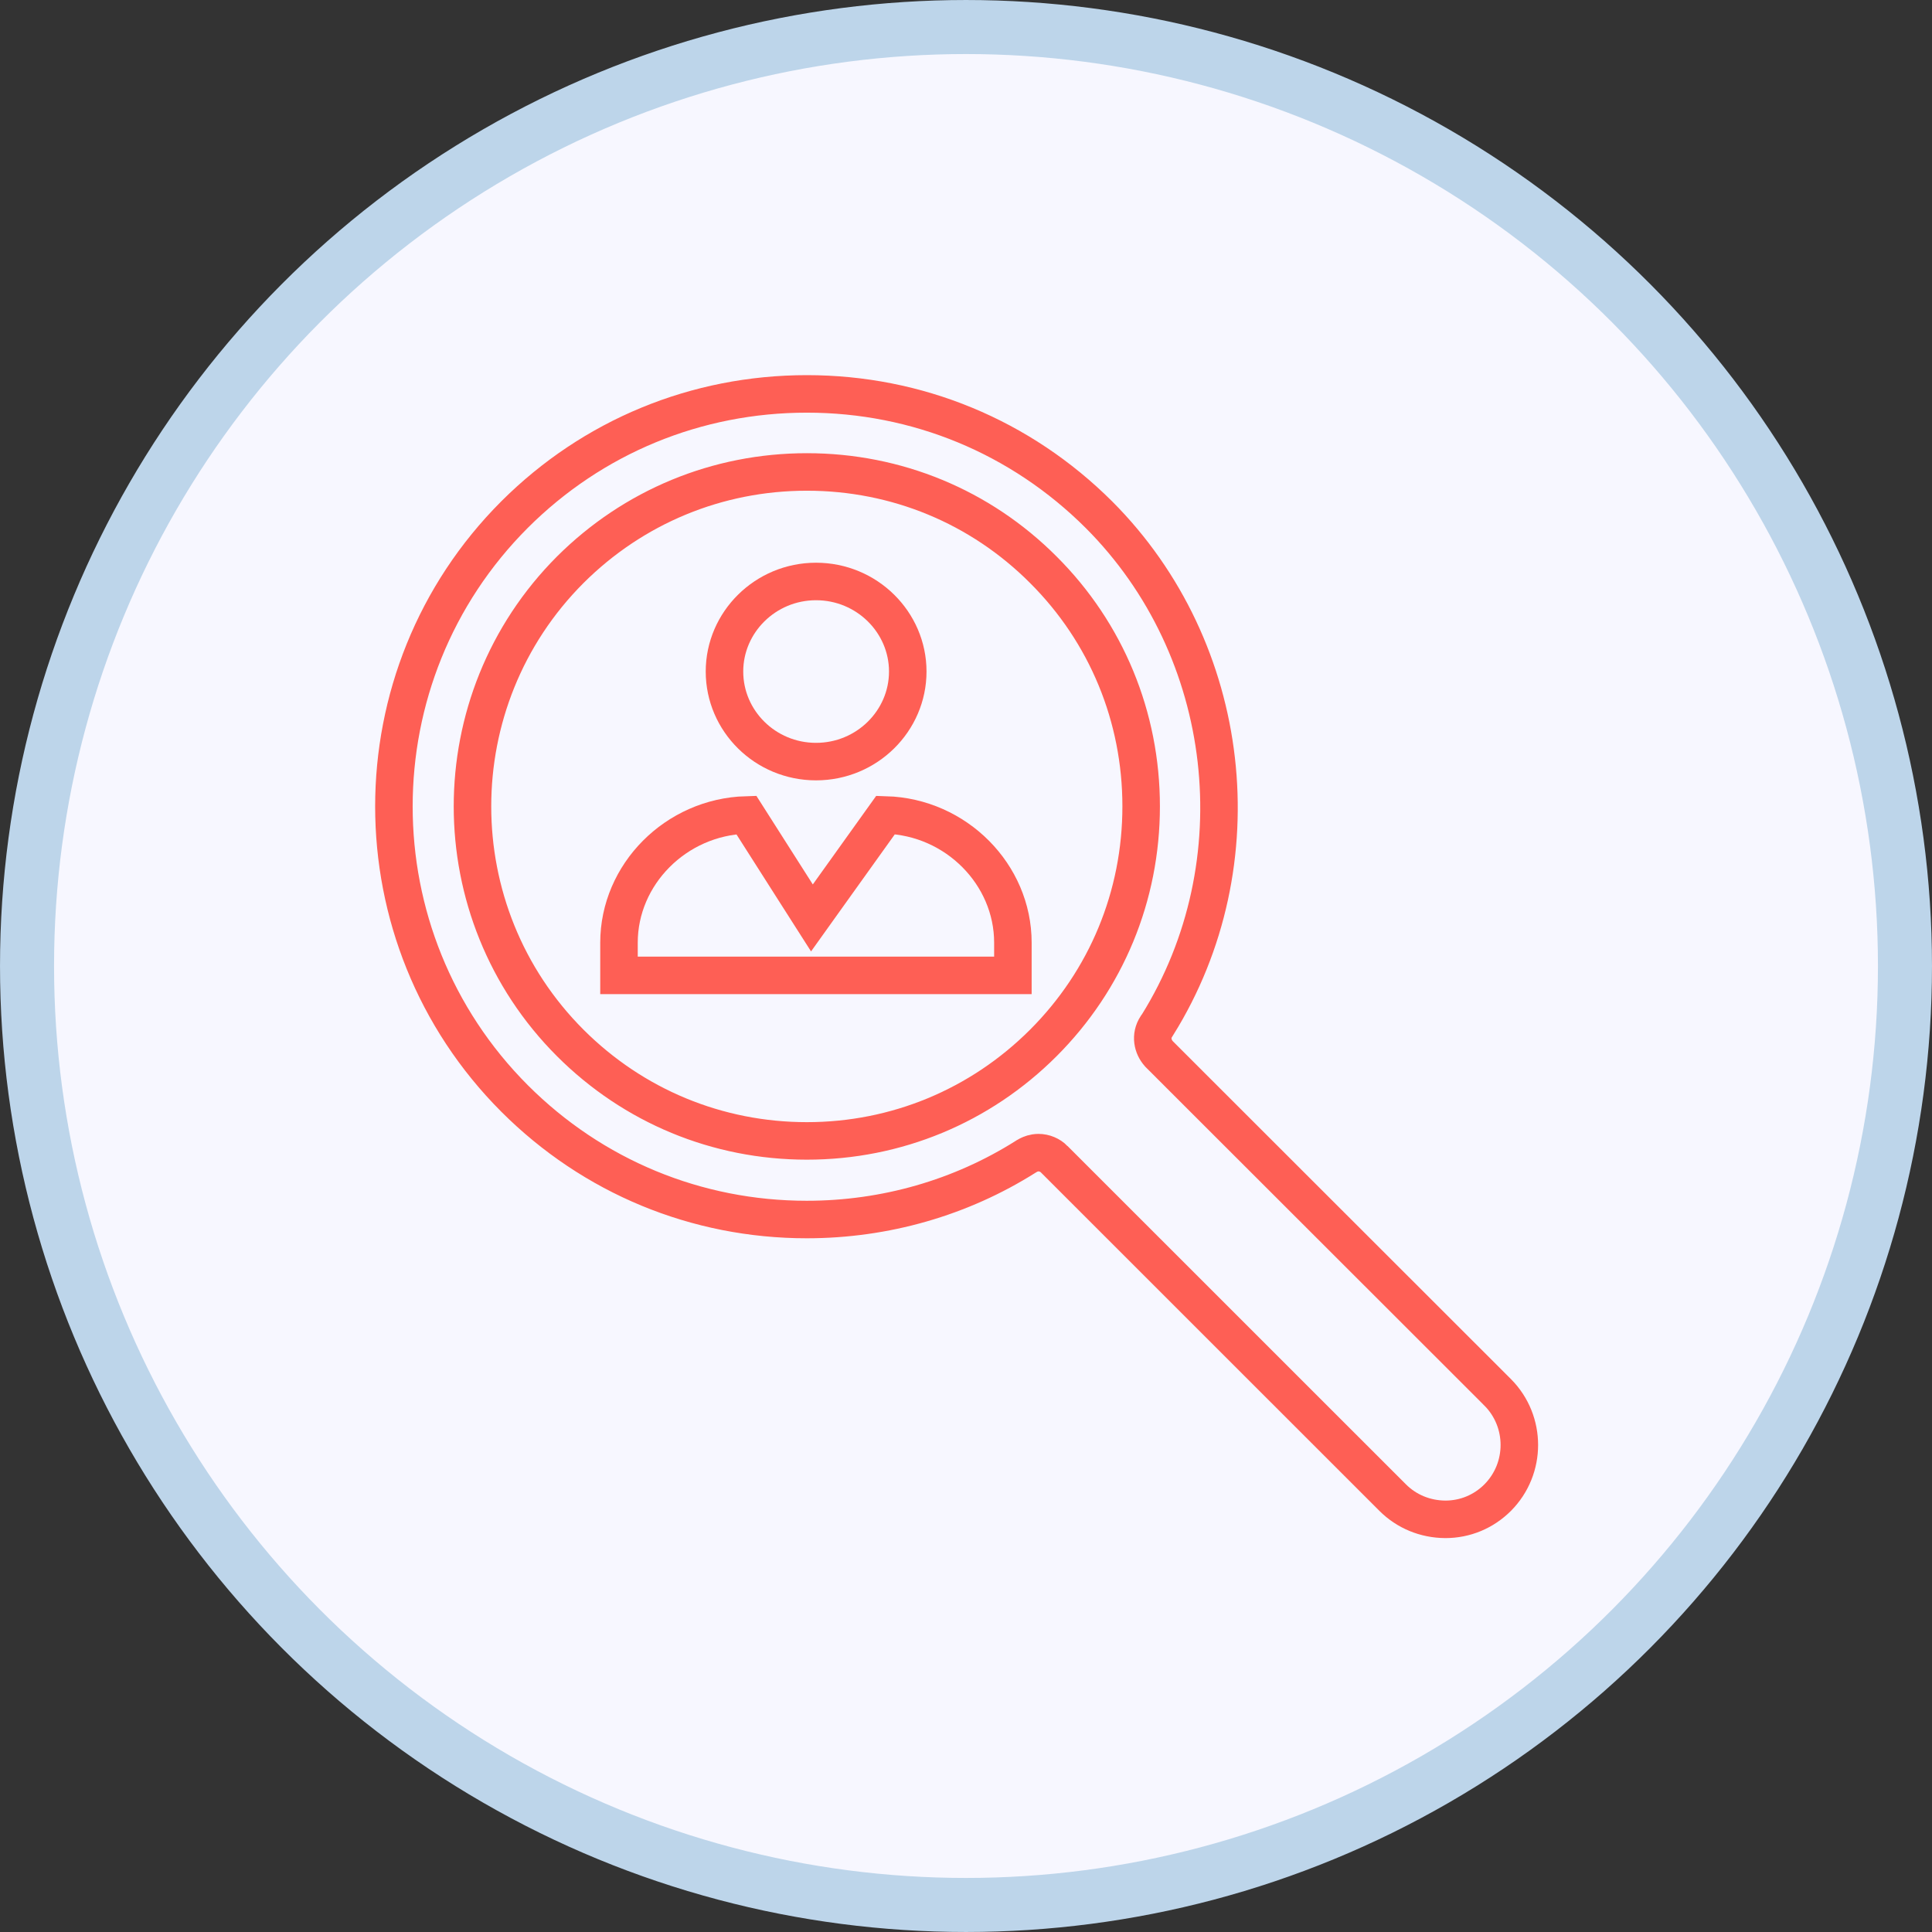 <svg width="103" height="103" viewBox="0 0 103 103" fill="none" xmlns="http://www.w3.org/2000/svg">
<rect x="0" y="0" width="103" height="103" fill="#333333" stroke="none"/>
<circle cx="51.5" cy="51.5" r="50.059" fill="#F7F7FF" stroke="#BDD5EA" stroke-width="2.881"/>
<path d="M63.104 57.5L63.104 57.501L79.845 74.229C79.845 74.229 79.846 74.229 79.846 74.23C81.385 75.777 81.385 78.293 79.846 79.841C79.093 80.593 78.107 81 77.056 81H77.05C75.972 80.991 74.986 80.579 74.246 79.84L57.502 63.1L56.204 61.802L56.204 61.801C55.984 61.581 55.683 61.451 55.361 61.451C55.116 61.451 54.922 61.538 54.846 61.576L54.822 61.588L54.797 61.602L54.73 61.641L54.71 61.651L54.692 61.663C51.221 63.857 47.182 65.016 43.008 65.016C37.13 65.016 31.6 62.728 27.437 58.566C18.854 49.976 18.855 36.01 27.436 27.43C31.598 23.279 37.119 21 43.017 21C48.895 21 54.416 23.278 58.588 27.44C65.755 34.615 67.061 46.045 61.705 54.645L61.702 54.647L61.675 54.681L61.651 54.717C61.314 55.223 61.454 55.809 61.775 56.169L61.794 56.191L61.815 56.212L63.104 57.5ZM30.403 30.374L30.401 30.376C23.452 37.334 23.451 48.652 30.402 55.602C33.767 58.966 38.246 60.825 43.017 60.825C47.779 60.825 52.258 58.966 55.623 55.602C58.979 52.246 60.838 47.768 60.838 42.988C60.838 38.221 58.99 33.733 55.623 30.375C52.265 27.009 47.786 25.161 43.017 25.161C38.246 25.161 33.768 27.02 30.403 30.374Z" fill="#F7F7FF" stroke="#FE5F55" stroke-width="2"/>
<path d="M44.147 47.733L47.214 43.447C50.978 43.556 54 46.625 54 50.254V52H33V50.254C33 46.625 36.023 43.556 39.788 43.447L42.49 47.689L43.286 48.937L44.147 47.733ZM47.19 43.446L47.19 43.446C47.19 43.446 47.19 43.446 47.19 43.446ZM48.395 35.801C48.395 38.431 46.215 40.603 43.505 40.603C40.796 40.603 38.624 38.434 38.624 35.801C38.624 33.17 40.805 31 43.505 31C46.215 31 48.395 33.172 48.395 35.801Z" fill="#F7F7FF" stroke="#FE5F55" stroke-width="2"/>
</svg>
